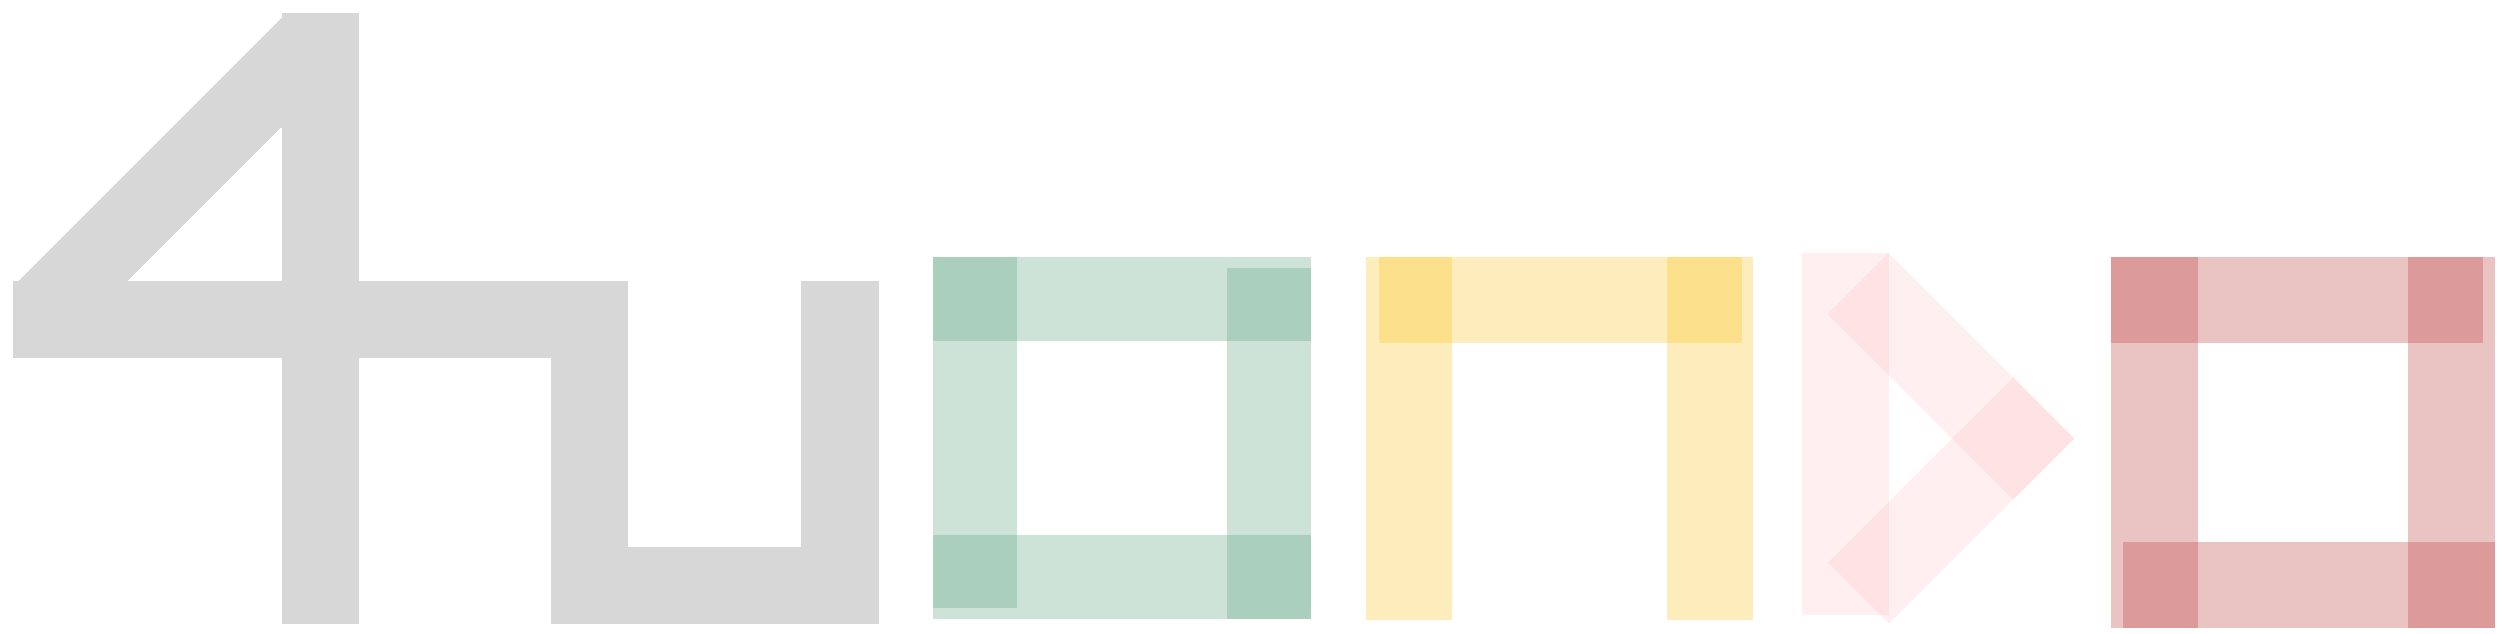 <svg width="1878" height="476" viewBox="0 0 1878 476" fill="none" xmlns="http://www.w3.org/2000/svg">
<g filter="url(#filter0_d_5_188)">
<path fill-rule="evenodd" clip-rule="evenodd" d="M260 0H204.885H202V2.885L3.885 201H9.01213e-05V204.885L0 204.885L9.01213e-05 204.885V259H202V459H260V259H404V401V459H462H592H650V401V201H649H611H592V401H462V201H450H404H260V0ZM85.909 201H202V84.909L85.909 201Z" fill="#161616" fill-opacity="0.17" shape-rendering="crispEdges"/>
</g>
<g filter="url(#filter1_d_5_188)">
<rect x="1576" y="183" width="65" height="279" fill="#BB4140" fill-opacity="0.31" shape-rendering="crispEdges"/>
</g>
<g filter="url(#filter2_d_5_188)">
<rect x="1799" y="183" width="65" height="279" fill="#BB4140" fill-opacity="0.31" shape-rendering="crispEdges"/>
</g>
<g filter="url(#filter3_d_5_188)">
<rect x="1585" y="462" width="65" height="279" transform="rotate(-90 1585 462)" fill="#BB4140" fill-opacity="0.31" shape-rendering="crispEdges"/>
</g>
<g filter="url(#filter4_d_5_188)">
<rect x="1576" y="248" width="65" height="279" transform="rotate(-90 1576 248)" fill="#BB4140" fill-opacity="0.31" shape-rendering="crispEdges"/>
</g>
<g filter="url(#filter5_d_5_188)">
<rect x="1363" y="225.962" width="65" height="197.387" transform="rotate(-45 1363 225.962)" fill="#FFB1B7" fill-opacity="0.21" shape-rendering="crispEdges"/>
</g>
<g filter="url(#filter6_d_5_188)">
<rect x="1408.96" y="458.535" width="65" height="197.387" transform="rotate(-135 1408.96 458.535)" fill="#FFB1B7" fill-opacity="0.21" shape-rendering="crispEdges"/>
</g>
<g filter="url(#filter7_d_5_188)">
<rect x="1344" y="180" width="65" height="272" fill="#FFB1B7" fill-opacity="0.21" shape-rendering="crispEdges"/>
</g>
<g filter="url(#filter8_d_5_188)">
<rect x="1016" y="183" width="65" height="272.381" fill="#FCC21B" fill-opacity="0.29" shape-rendering="crispEdges"/>
</g>
<g filter="url(#filter9_d_5_188)">
<rect x="1026" y="248" width="65" height="272.381" transform="rotate(-90 1026 248)" fill="#FCC21B" fill-opacity="0.29" shape-rendering="crispEdges"/>
</g>
<g filter="url(#filter10_d_5_188)">
<rect x="1242" y="183" width="65" height="272.381" fill="#FCC21B" fill-opacity="0.29" shape-rendering="crispEdges"/>
</g>
<g filter="url(#filter11_d_5_188)">
<rect x="912" y="191" width="63" height="264" fill="#559F7A" fill-opacity="0.29" shape-rendering="crispEdges"/>
</g>
<g filter="url(#filter12_d_5_188)">
<rect x="691" y="183" width="63" height="264" fill="#559F7A" fill-opacity="0.29" shape-rendering="crispEdges"/>
</g>
<g filter="url(#filter13_d_5_188)">
<rect x="691" y="455" width="63" height="284" transform="rotate(-90 691 455)" fill="#559F7A" fill-opacity="0.29" shape-rendering="crispEdges"/>
</g>
<g filter="url(#filter14_d_5_188)">
<rect x="691" y="246" width="63" height="284" transform="rotate(-90 691 246)" fill="#559F7A" fill-opacity="0.29" shape-rendering="crispEdges"/>
</g>
<defs>
<filter id="filter0_d_5_188" x="0" y="0" width="664" height="473" filterUnits="userSpaceOnUse" color-interpolation-filters="sRGB">
<feFlood flood-opacity="0" result="BackgroundImageFix"/>
<feColorMatrix in="SourceAlpha" type="matrix" values="0 0 0 0 0 0 0 0 0 0 0 0 0 0 0 0 0 0 127 0" result="hardAlpha"/>
<feOffset dx="10" dy="10"/>
<feGaussianBlur stdDeviation="2"/>
<feComposite in2="hardAlpha" operator="out"/>
<feColorMatrix type="matrix" values="0 0 0 0 0 0 0 0 0 0 0 0 0 0 0 0 0 0 0.25 0"/>
<feBlend mode="normal" in2="BackgroundImageFix" result="effect1_dropShadow_5_188"/>
<feBlend mode="normal" in="SourceGraphic" in2="effect1_dropShadow_5_188" result="shape"/>
</filter>
<filter id="filter1_d_5_188" x="1576" y="183" width="79" height="293" filterUnits="userSpaceOnUse" color-interpolation-filters="sRGB">
<feFlood flood-opacity="0" result="BackgroundImageFix"/>
<feColorMatrix in="SourceAlpha" type="matrix" values="0 0 0 0 0 0 0 0 0 0 0 0 0 0 0 0 0 0 127 0" result="hardAlpha"/>
<feOffset dx="10" dy="10"/>
<feGaussianBlur stdDeviation="2"/>
<feComposite in2="hardAlpha" operator="out"/>
<feColorMatrix type="matrix" values="0 0 0 0 0 0 0 0 0 0 0 0 0 0 0 0 0 0 0.25 0"/>
<feBlend mode="normal" in2="BackgroundImageFix" result="effect1_dropShadow_5_188"/>
<feBlend mode="normal" in="SourceGraphic" in2="effect1_dropShadow_5_188" result="shape"/>
</filter>
<filter id="filter2_d_5_188" x="1799" y="183" width="79" height="293" filterUnits="userSpaceOnUse" color-interpolation-filters="sRGB">
<feFlood flood-opacity="0" result="BackgroundImageFix"/>
<feColorMatrix in="SourceAlpha" type="matrix" values="0 0 0 0 0 0 0 0 0 0 0 0 0 0 0 0 0 0 127 0" result="hardAlpha"/>
<feOffset dx="10" dy="10"/>
<feGaussianBlur stdDeviation="2"/>
<feComposite in2="hardAlpha" operator="out"/>
<feColorMatrix type="matrix" values="0 0 0 0 0 0 0 0 0 0 0 0 0 0 0 0 0 0 0.25 0"/>
<feBlend mode="normal" in2="BackgroundImageFix" result="effect1_dropShadow_5_188"/>
<feBlend mode="normal" in="SourceGraphic" in2="effect1_dropShadow_5_188" result="shape"/>
</filter>
<filter id="filter3_d_5_188" x="1585" y="397" width="293" height="79" filterUnits="userSpaceOnUse" color-interpolation-filters="sRGB">
<feFlood flood-opacity="0" result="BackgroundImageFix"/>
<feColorMatrix in="SourceAlpha" type="matrix" values="0 0 0 0 0 0 0 0 0 0 0 0 0 0 0 0 0 0 127 0" result="hardAlpha"/>
<feOffset dx="10" dy="10"/>
<feGaussianBlur stdDeviation="2"/>
<feComposite in2="hardAlpha" operator="out"/>
<feColorMatrix type="matrix" values="0 0 0 0 0 0 0 0 0 0 0 0 0 0 0 0 0 0 0.25 0"/>
<feBlend mode="normal" in2="BackgroundImageFix" result="effect1_dropShadow_5_188"/>
<feBlend mode="normal" in="SourceGraphic" in2="effect1_dropShadow_5_188" result="shape"/>
</filter>
<filter id="filter4_d_5_188" x="1576" y="183" width="293" height="79" filterUnits="userSpaceOnUse" color-interpolation-filters="sRGB">
<feFlood flood-opacity="0" result="BackgroundImageFix"/>
<feColorMatrix in="SourceAlpha" type="matrix" values="0 0 0 0 0 0 0 0 0 0 0 0 0 0 0 0 0 0 127 0" result="hardAlpha"/>
<feOffset dx="10" dy="10"/>
<feGaussianBlur stdDeviation="2"/>
<feComposite in2="hardAlpha" operator="out"/>
<feColorMatrix type="matrix" values="0 0 0 0 0 0 0 0 0 0 0 0 0 0 0 0 0 0 0.25 0"/>
<feBlend mode="normal" in2="BackgroundImageFix" result="effect1_dropShadow_5_188"/>
<feBlend mode="normal" in="SourceGraphic" in2="effect1_dropShadow_5_188" result="shape"/>
</filter>
<filter id="filter5_d_5_188" x="1363" y="180" width="199.535" height="199.535" filterUnits="userSpaceOnUse" color-interpolation-filters="sRGB">
<feFlood flood-opacity="0" result="BackgroundImageFix"/>
<feColorMatrix in="SourceAlpha" type="matrix" values="0 0 0 0 0 0 0 0 0 0 0 0 0 0 0 0 0 0 127 0" result="hardAlpha"/>
<feOffset dx="10" dy="10"/>
<feGaussianBlur stdDeviation="2"/>
<feComposite in2="hardAlpha" operator="out"/>
<feColorMatrix type="matrix" values="0 0 0 0 0 0 0 0 0 0 0 0 0 0 0 0 0 0 0.25 0"/>
<feBlend mode="normal" in2="BackgroundImageFix" result="effect1_dropShadow_5_188"/>
<feBlend mode="normal" in="SourceGraphic" in2="effect1_dropShadow_5_188" result="shape"/>
</filter>
<filter id="filter6_d_5_188" x="1363" y="273" width="199.535" height="199.535" filterUnits="userSpaceOnUse" color-interpolation-filters="sRGB">
<feFlood flood-opacity="0" result="BackgroundImageFix"/>
<feColorMatrix in="SourceAlpha" type="matrix" values="0 0 0 0 0 0 0 0 0 0 0 0 0 0 0 0 0 0 127 0" result="hardAlpha"/>
<feOffset dx="10" dy="10"/>
<feGaussianBlur stdDeviation="2"/>
<feComposite in2="hardAlpha" operator="out"/>
<feColorMatrix type="matrix" values="0 0 0 0 0 0 0 0 0 0 0 0 0 0 0 0 0 0 0.25 0"/>
<feBlend mode="normal" in2="BackgroundImageFix" result="effect1_dropShadow_5_188"/>
<feBlend mode="normal" in="SourceGraphic" in2="effect1_dropShadow_5_188" result="shape"/>
</filter>
<filter id="filter7_d_5_188" x="1344" y="180" width="79" height="286" filterUnits="userSpaceOnUse" color-interpolation-filters="sRGB">
<feFlood flood-opacity="0" result="BackgroundImageFix"/>
<feColorMatrix in="SourceAlpha" type="matrix" values="0 0 0 0 0 0 0 0 0 0 0 0 0 0 0 0 0 0 127 0" result="hardAlpha"/>
<feOffset dx="10" dy="10"/>
<feGaussianBlur stdDeviation="2"/>
<feComposite in2="hardAlpha" operator="out"/>
<feColorMatrix type="matrix" values="0 0 0 0 0 0 0 0 0 0 0 0 0 0 0 0 0 0 0.25 0"/>
<feBlend mode="normal" in2="BackgroundImageFix" result="effect1_dropShadow_5_188"/>
<feBlend mode="normal" in="SourceGraphic" in2="effect1_dropShadow_5_188" result="shape"/>
</filter>
<filter id="filter8_d_5_188" x="1016" y="183" width="79" height="286.381" filterUnits="userSpaceOnUse" color-interpolation-filters="sRGB">
<feFlood flood-opacity="0" result="BackgroundImageFix"/>
<feColorMatrix in="SourceAlpha" type="matrix" values="0 0 0 0 0 0 0 0 0 0 0 0 0 0 0 0 0 0 127 0" result="hardAlpha"/>
<feOffset dx="10" dy="10"/>
<feGaussianBlur stdDeviation="2"/>
<feComposite in2="hardAlpha" operator="out"/>
<feColorMatrix type="matrix" values="0 0 0 0 0 0 0 0 0 0 0 0 0 0 0 0 0 0 0.25 0"/>
<feBlend mode="normal" in2="BackgroundImageFix" result="effect1_dropShadow_5_188"/>
<feBlend mode="normal" in="SourceGraphic" in2="effect1_dropShadow_5_188" result="shape"/>
</filter>
<filter id="filter9_d_5_188" x="1026" y="183" width="286.381" height="79" filterUnits="userSpaceOnUse" color-interpolation-filters="sRGB">
<feFlood flood-opacity="0" result="BackgroundImageFix"/>
<feColorMatrix in="SourceAlpha" type="matrix" values="0 0 0 0 0 0 0 0 0 0 0 0 0 0 0 0 0 0 127 0" result="hardAlpha"/>
<feOffset dx="10" dy="10"/>
<feGaussianBlur stdDeviation="2"/>
<feComposite in2="hardAlpha" operator="out"/>
<feColorMatrix type="matrix" values="0 0 0 0 0 0 0 0 0 0 0 0 0 0 0 0 0 0 0.25 0"/>
<feBlend mode="normal" in2="BackgroundImageFix" result="effect1_dropShadow_5_188"/>
<feBlend mode="normal" in="SourceGraphic" in2="effect1_dropShadow_5_188" result="shape"/>
</filter>
<filter id="filter10_d_5_188" x="1242" y="183" width="79" height="286.381" filterUnits="userSpaceOnUse" color-interpolation-filters="sRGB">
<feFlood flood-opacity="0" result="BackgroundImageFix"/>
<feColorMatrix in="SourceAlpha" type="matrix" values="0 0 0 0 0 0 0 0 0 0 0 0 0 0 0 0 0 0 127 0" result="hardAlpha"/>
<feOffset dx="10" dy="10"/>
<feGaussianBlur stdDeviation="2"/>
<feComposite in2="hardAlpha" operator="out"/>
<feColorMatrix type="matrix" values="0 0 0 0 0 0 0 0 0 0 0 0 0 0 0 0 0 0 0.25 0"/>
<feBlend mode="normal" in2="BackgroundImageFix" result="effect1_dropShadow_5_188"/>
<feBlend mode="normal" in="SourceGraphic" in2="effect1_dropShadow_5_188" result="shape"/>
</filter>
<filter id="filter11_d_5_188" x="912" y="191" width="77" height="278" filterUnits="userSpaceOnUse" color-interpolation-filters="sRGB">
<feFlood flood-opacity="0" result="BackgroundImageFix"/>
<feColorMatrix in="SourceAlpha" type="matrix" values="0 0 0 0 0 0 0 0 0 0 0 0 0 0 0 0 0 0 127 0" result="hardAlpha"/>
<feOffset dx="10" dy="10"/>
<feGaussianBlur stdDeviation="2"/>
<feComposite in2="hardAlpha" operator="out"/>
<feColorMatrix type="matrix" values="0 0 0 0 0 0 0 0 0 0 0 0 0 0 0 0 0 0 0.25 0"/>
<feBlend mode="normal" in2="BackgroundImageFix" result="effect1_dropShadow_5_188"/>
<feBlend mode="normal" in="SourceGraphic" in2="effect1_dropShadow_5_188" result="shape"/>
</filter>
<filter id="filter12_d_5_188" x="691" y="183" width="77" height="278" filterUnits="userSpaceOnUse" color-interpolation-filters="sRGB">
<feFlood flood-opacity="0" result="BackgroundImageFix"/>
<feColorMatrix in="SourceAlpha" type="matrix" values="0 0 0 0 0 0 0 0 0 0 0 0 0 0 0 0 0 0 127 0" result="hardAlpha"/>
<feOffset dx="10" dy="10"/>
<feGaussianBlur stdDeviation="2"/>
<feComposite in2="hardAlpha" operator="out"/>
<feColorMatrix type="matrix" values="0 0 0 0 0 0 0 0 0 0 0 0 0 0 0 0 0 0 0.25 0"/>
<feBlend mode="normal" in2="BackgroundImageFix" result="effect1_dropShadow_5_188"/>
<feBlend mode="normal" in="SourceGraphic" in2="effect1_dropShadow_5_188" result="shape"/>
</filter>
<filter id="filter13_d_5_188" x="691" y="392" width="298" height="77" filterUnits="userSpaceOnUse" color-interpolation-filters="sRGB">
<feFlood flood-opacity="0" result="BackgroundImageFix"/>
<feColorMatrix in="SourceAlpha" type="matrix" values="0 0 0 0 0 0 0 0 0 0 0 0 0 0 0 0 0 0 127 0" result="hardAlpha"/>
<feOffset dx="10" dy="10"/>
<feGaussianBlur stdDeviation="2"/>
<feComposite in2="hardAlpha" operator="out"/>
<feColorMatrix type="matrix" values="0 0 0 0 0 0 0 0 0 0 0 0 0 0 0 0 0 0 0.25 0"/>
<feBlend mode="normal" in2="BackgroundImageFix" result="effect1_dropShadow_5_188"/>
<feBlend mode="normal" in="SourceGraphic" in2="effect1_dropShadow_5_188" result="shape"/>
</filter>
<filter id="filter14_d_5_188" x="691" y="183" width="298" height="77" filterUnits="userSpaceOnUse" color-interpolation-filters="sRGB">
<feFlood flood-opacity="0" result="BackgroundImageFix"/>
<feColorMatrix in="SourceAlpha" type="matrix" values="0 0 0 0 0 0 0 0 0 0 0 0 0 0 0 0 0 0 127 0" result="hardAlpha"/>
<feOffset dx="10" dy="10"/>
<feGaussianBlur stdDeviation="2"/>
<feComposite in2="hardAlpha" operator="out"/>
<feColorMatrix type="matrix" values="0 0 0 0 0 0 0 0 0 0 0 0 0 0 0 0 0 0 0.25 0"/>
<feBlend mode="normal" in2="BackgroundImageFix" result="effect1_dropShadow_5_188"/>
<feBlend mode="normal" in="SourceGraphic" in2="effect1_dropShadow_5_188" result="shape"/>
</filter>
</defs>
</svg>
